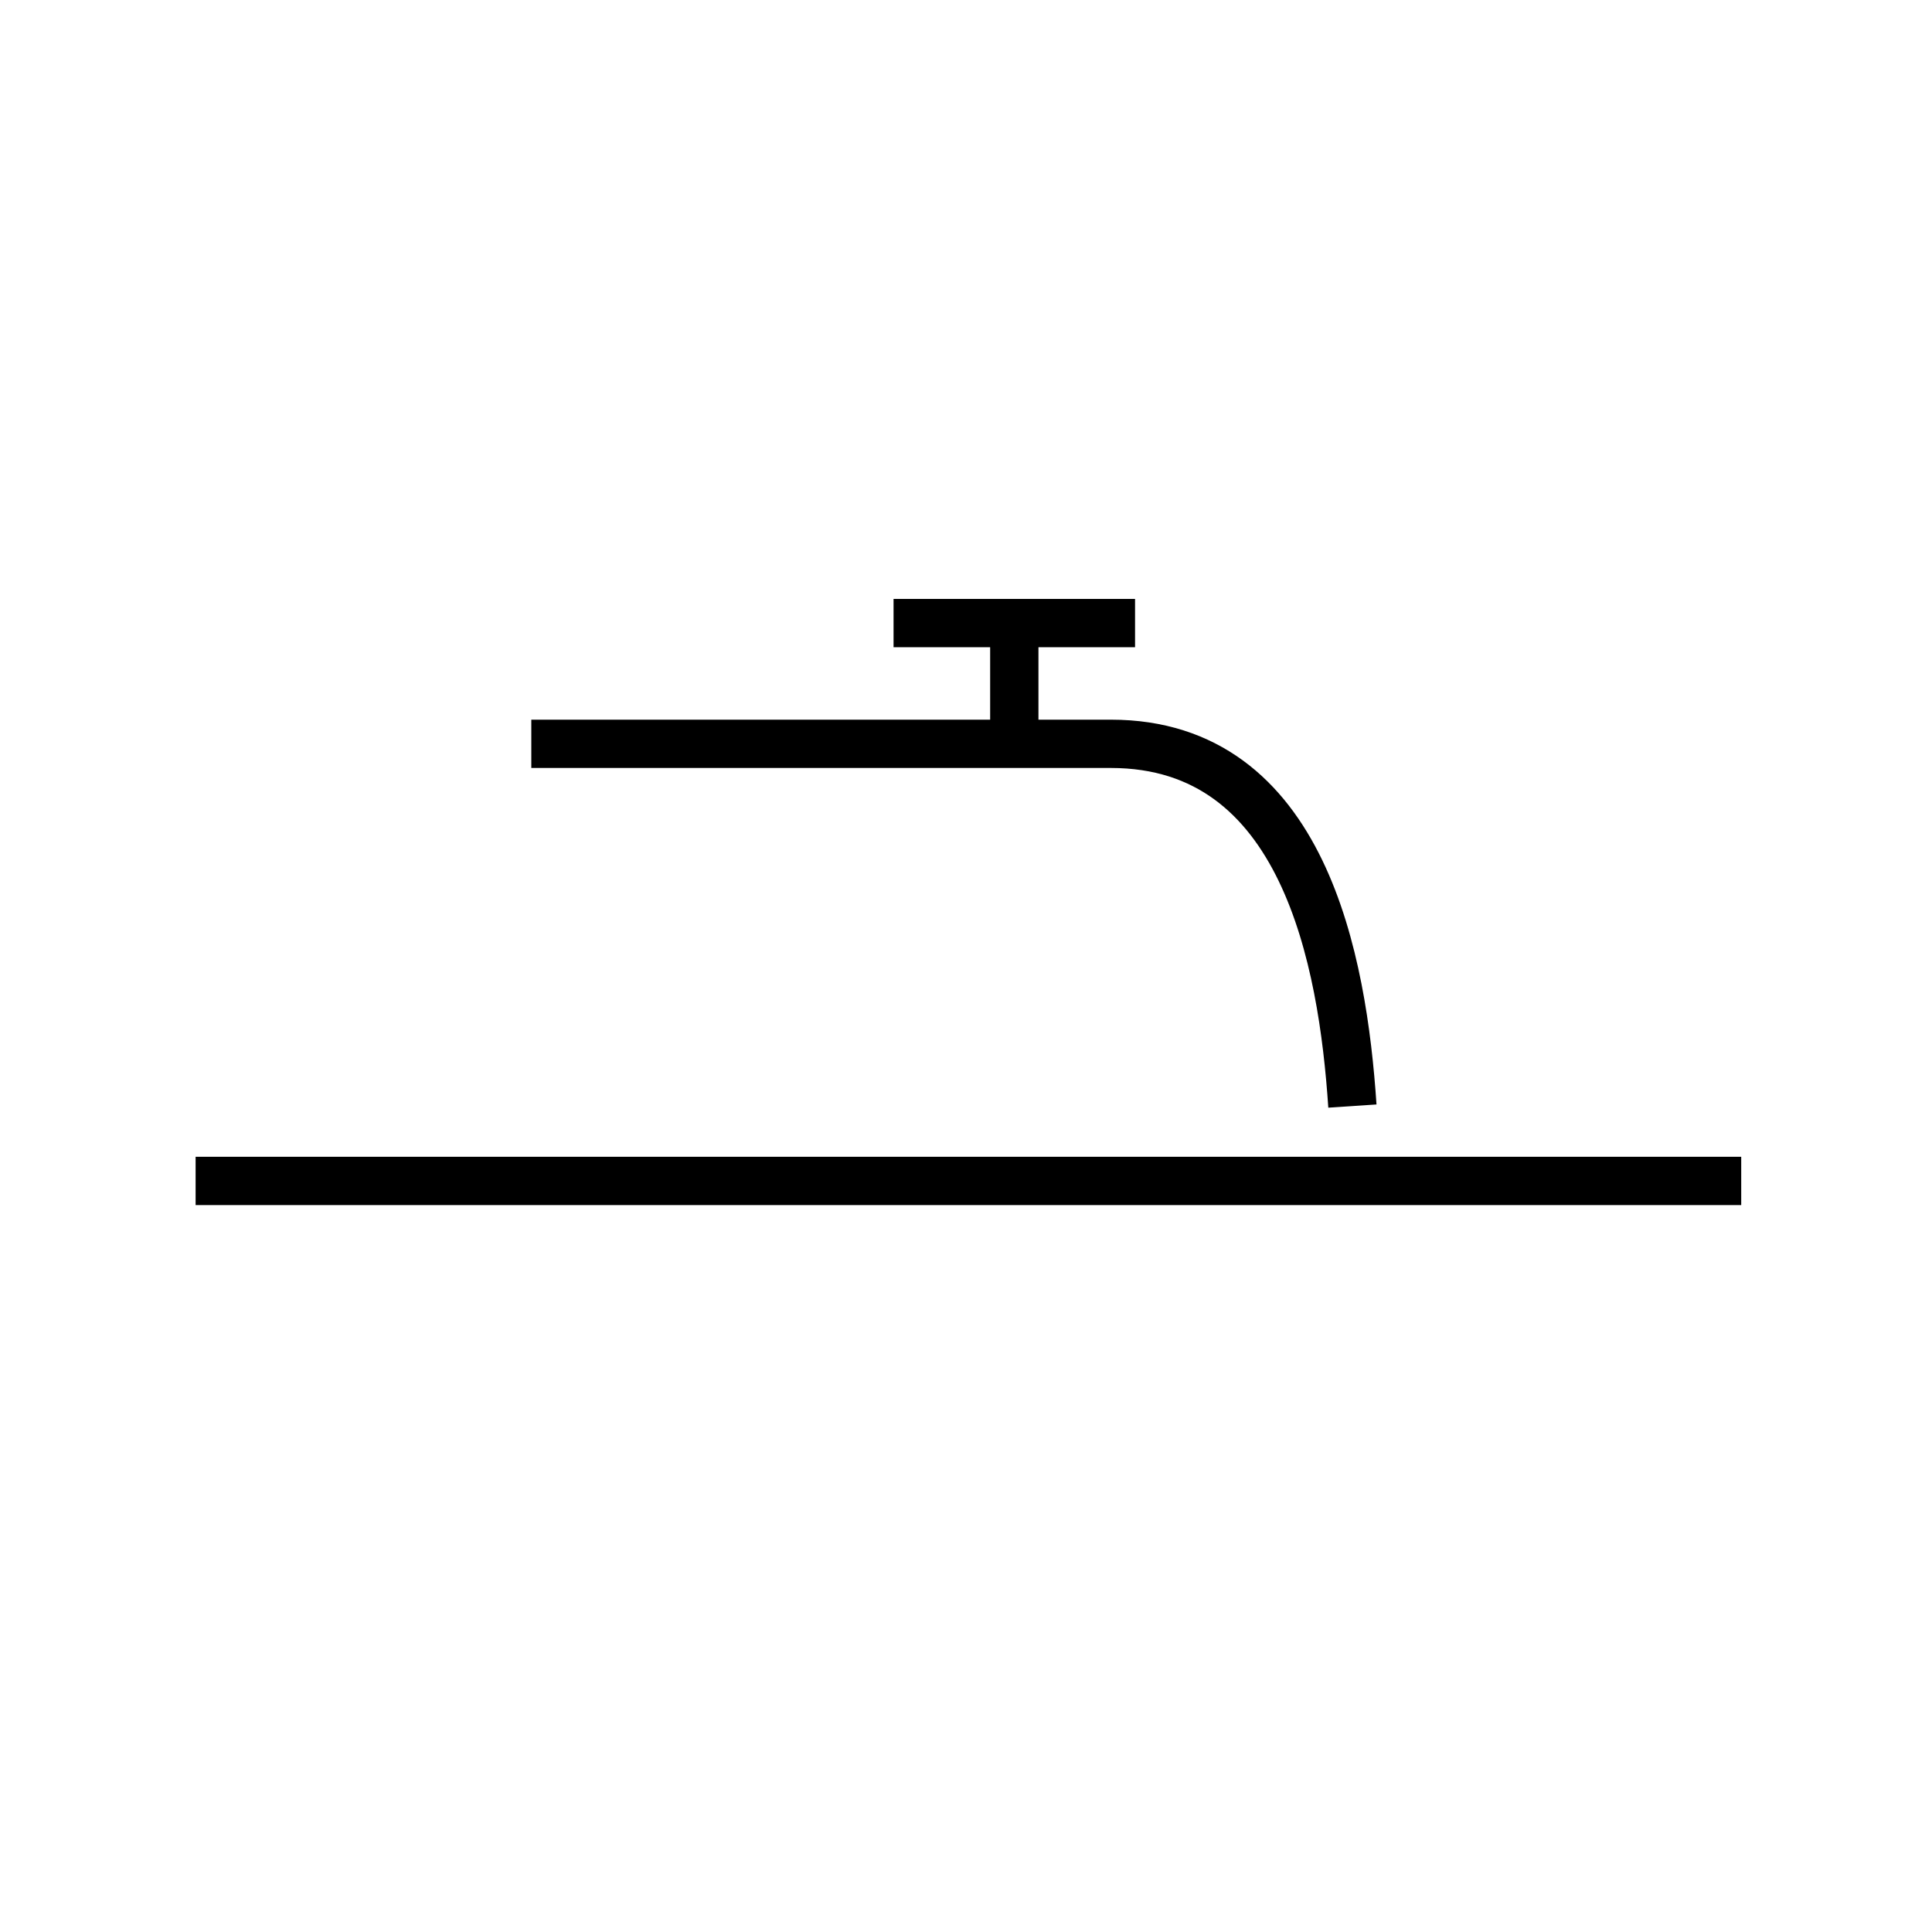 <?xml version="1.0" encoding="utf-8"?>
<!-- Generator: Adobe Illustrator 16.0.0, SVG Export Plug-In . SVG Version: 6.00 Build 0)  -->
<!DOCTYPE svg PUBLIC "-//W3C//DTD SVG 1.1//EN" "http://www.w3.org/Graphics/SVG/1.1/DTD/svg11.dtd">
<svg version="1.1" id="_2.S-G-USSW-------" xmlns="http://www.w3.org/2000/svg" xmlns:xlink="http://www.w3.org/1999/xlink" x="0px"
	 y="0px" width="400px" height="400px" viewBox="0 0 400 400" style="enable-background:new 0 0 400 400;" xml:space="preserve">
<g>
	<line style="fill:none;stroke:#000000;stroke-width:10;" x1="40.5" y1="244.5" x2="360.5" y2="244.5"/>
</g>
<g>
	<line style="fill:none;stroke:#000000;stroke-width:10;" x1="185" y1="129" x2="235" y2="129"/>
	<line style="fill:none;stroke:#000000;stroke-width:10;" x1="210" y1="154" x2="210" y2="129"/>
	<path style="fill:none;stroke:#000000;stroke-width:10;" d="M110,154h120c40,0,48,45,50,75"/>
</g>
<g id="frame" style="display:none;">
	<path style="display:inline;fill:none;stroke:#0042E9;stroke-width:5;" d="M115,285c0,115,170,115,170,0c115,0,115-170,0-170
		c0-115-170-115-170,0C0,115,0,285,115,285z"/>
</g>
</svg>
